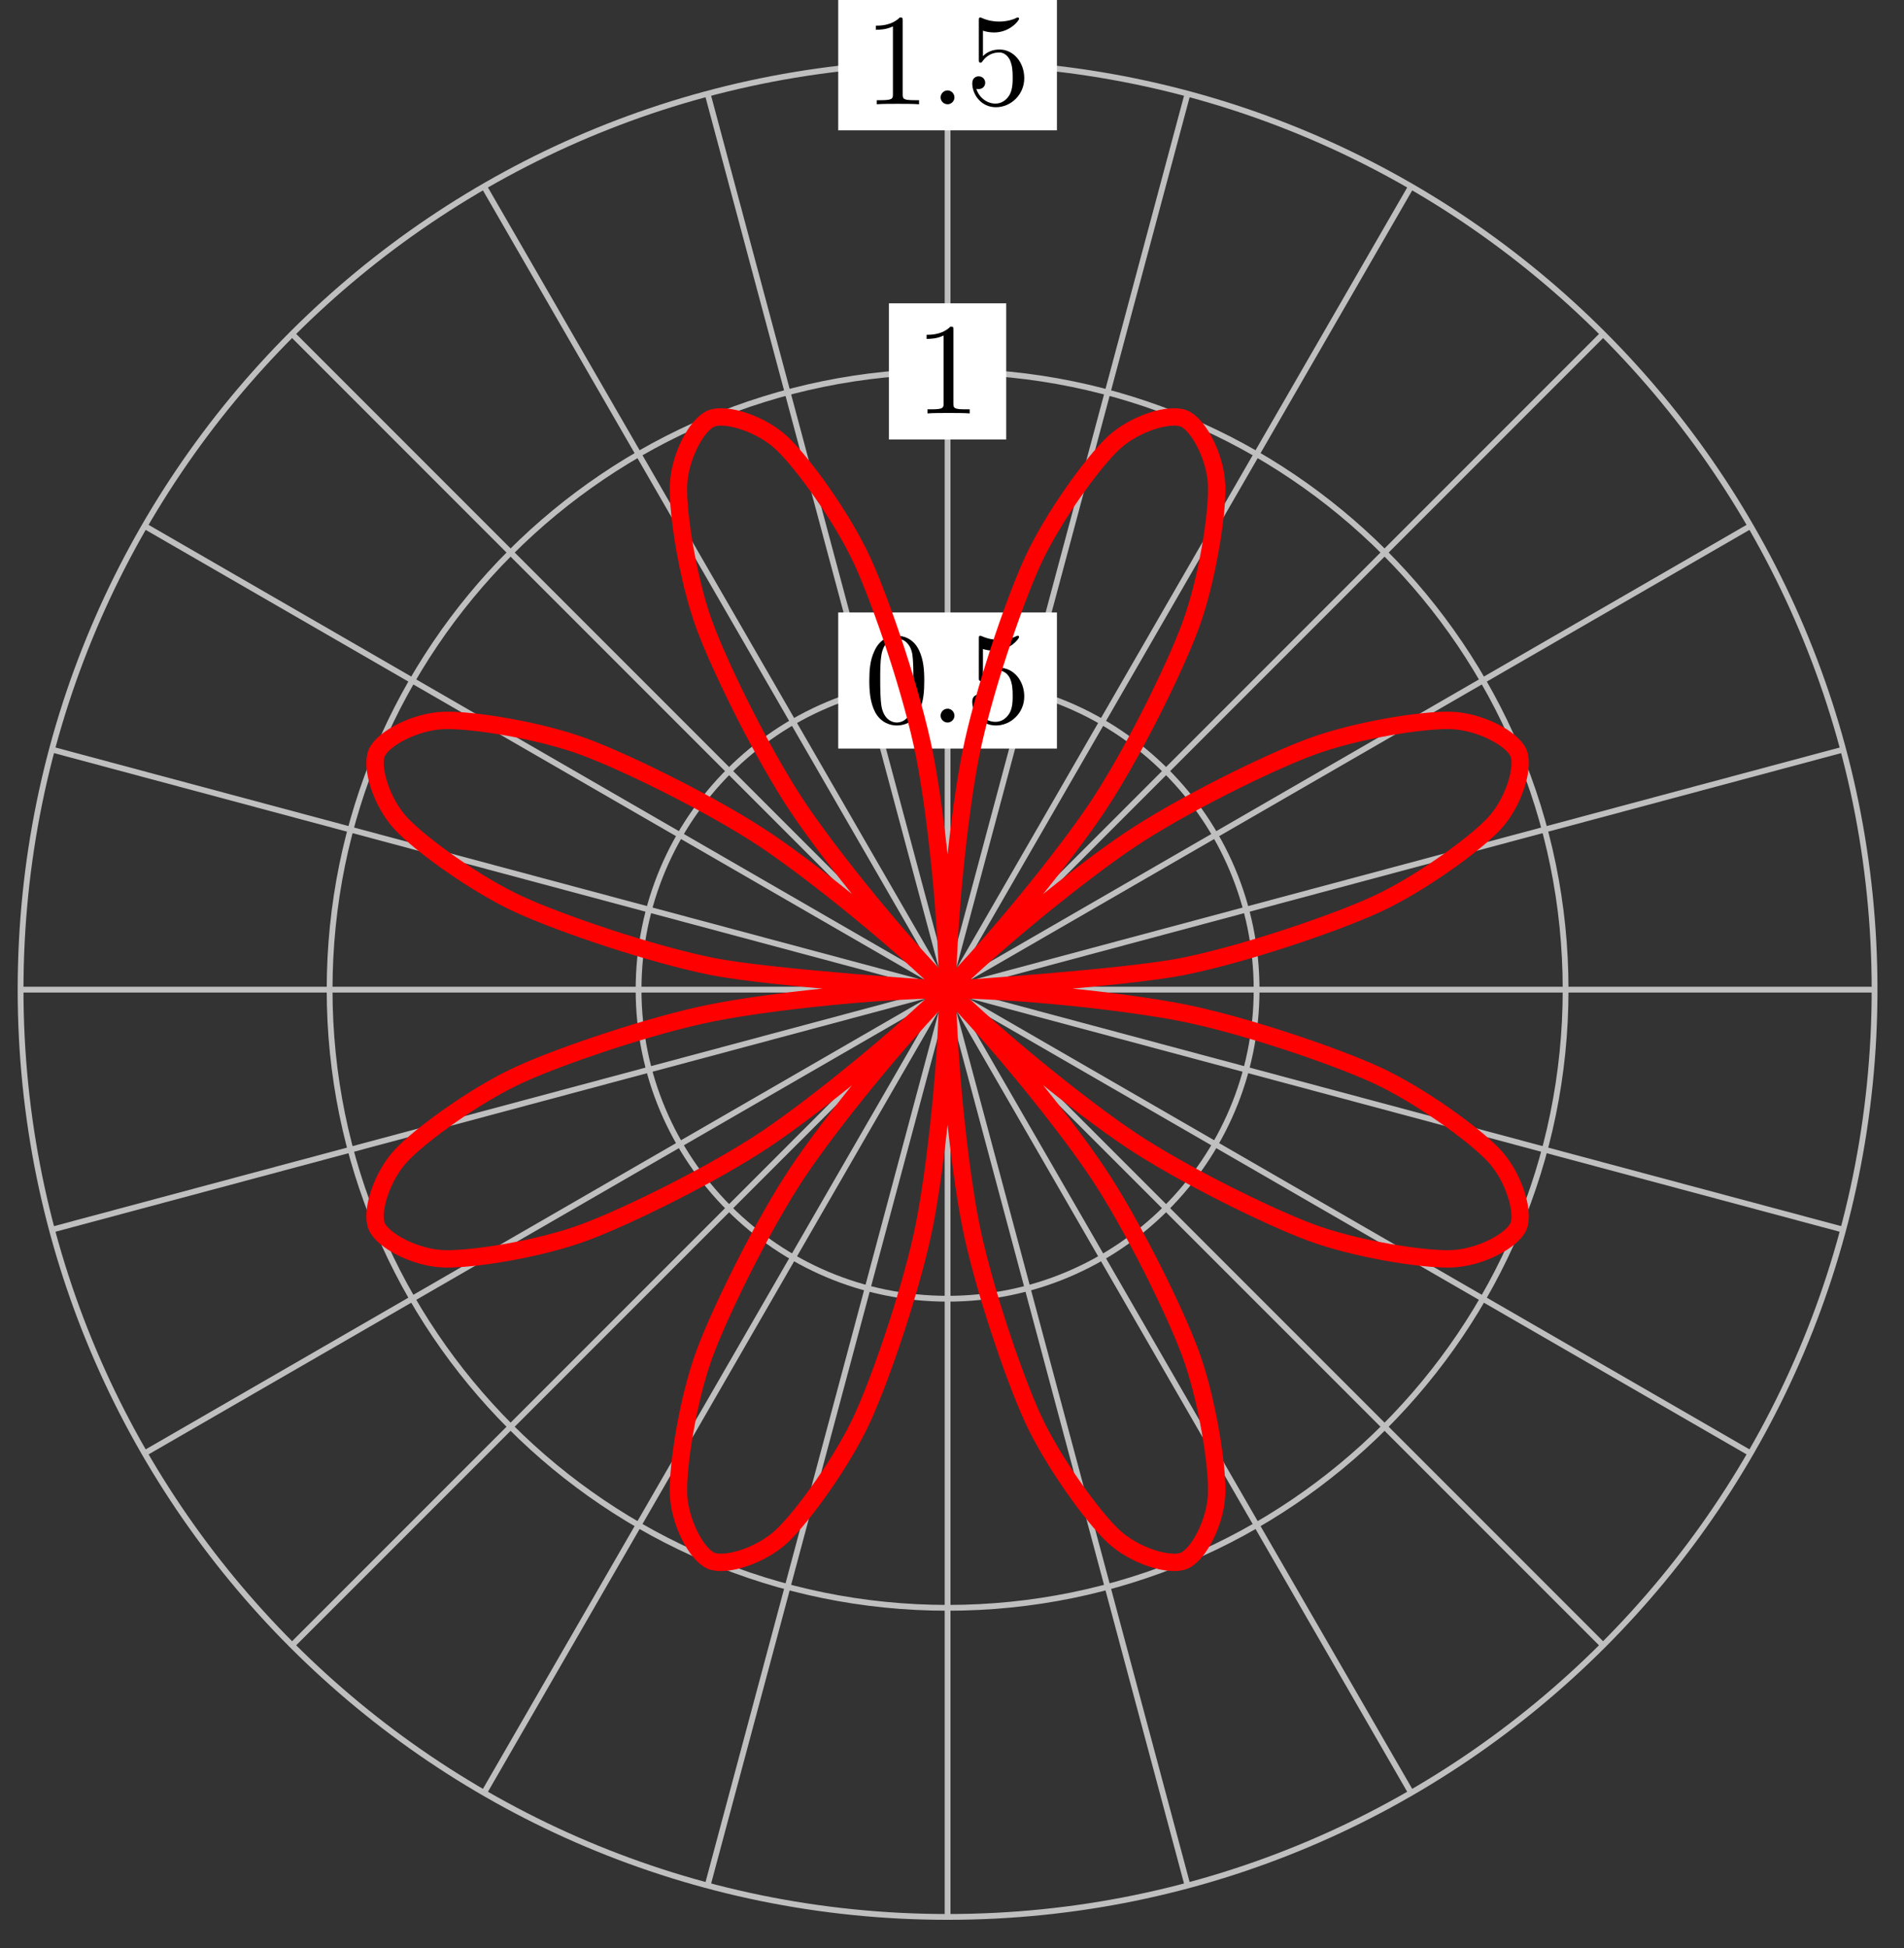 <?xml version="1.0" encoding="UTF-8"?>
<svg xmlns="http://www.w3.org/2000/svg" xmlns:xlink="http://www.w3.org/1999/xlink" width="131pt" height="134pt" viewBox="0 0 131 134" version="1.1">
<rect x="0" y="0" width="131" height="134" fill="#333333" stroke="none"/>
<defs>
<g>
<symbol overflow="visible" id="glyph0-0">
<path style="stroke:none;" d=""/>
</symbol>
<symbol overflow="visible" id="glyph0-1">
<path style="stroke:none;" d="M 4.125 -2.875 C 4.125 -3.594 4.078 -4.312 3.766 -4.969 C 3.359 -5.828 2.625 -5.969 2.25 -5.969 C 1.703 -5.969 1.047 -5.734 0.688 -4.906 C 0.391 -4.281 0.344 -3.594 0.344 -2.875 C 0.344 -2.203 0.391 -1.391 0.75 -0.703 C 1.141 0.016 1.797 0.203 2.234 0.203 C 2.719 0.203 3.406 0.016 3.797 -0.844 C 4.078 -1.469 4.125 -2.156 4.125 -2.875 Z M 2.234 0 C 1.891 0 1.359 -0.219 1.188 -1.078 C 1.094 -1.625 1.094 -2.453 1.094 -2.984 C 1.094 -3.547 1.094 -4.141 1.172 -4.625 C 1.344 -5.688 2.016 -5.781 2.234 -5.781 C 2.531 -5.781 3.125 -5.609 3.297 -4.734 C 3.375 -4.219 3.375 -3.547 3.375 -2.984 C 3.375 -2.312 3.375 -1.688 3.281 -1.125 C 3.141 -0.266 2.641 0 2.234 0 Z M 2.234 0 "/>
</symbol>
<symbol overflow="visible" id="glyph0-2">
<path style="stroke:none;" d="M 4.031 -1.797 C 4.031 -2.875 3.297 -3.766 2.328 -3.766 C 1.891 -3.766 1.5 -3.625 1.188 -3.312 L 1.188 -5.062 C 1.359 -5 1.656 -4.938 1.953 -4.938 C 3.047 -4.938 3.672 -5.766 3.672 -5.875 C 3.672 -5.922 3.656 -5.969 3.594 -5.969 C 3.578 -5.969 3.562 -5.969 3.516 -5.953 C 3.344 -5.859 2.891 -5.688 2.297 -5.688 C 1.938 -5.688 1.531 -5.75 1.109 -5.938 C 1.031 -5.969 1.016 -5.969 1 -5.969 C 0.906 -5.969 0.906 -5.891 0.906 -5.75 L 0.906 -3.094 C 0.906 -2.938 0.906 -2.859 1.031 -2.859 C 1.094 -2.859 1.109 -2.891 1.141 -2.938 C 1.25 -3.078 1.578 -3.562 2.312 -3.562 C 2.766 -3.562 3 -3.156 3.062 -3 C 3.203 -2.656 3.234 -2.312 3.234 -1.859 C 3.234 -1.547 3.234 -1.016 3.016 -0.641 C 2.797 -0.281 2.469 -0.047 2.047 -0.047 C 1.406 -0.047 0.891 -0.531 0.734 -1.062 C 0.766 -1.047 0.797 -1.047 0.891 -1.047 C 1.188 -1.047 1.344 -1.266 1.344 -1.484 C 1.344 -1.688 1.188 -1.922 0.891 -1.922 C 0.766 -1.922 0.453 -1.859 0.453 -1.438 C 0.453 -0.672 1.062 0.203 2.078 0.203 C 3.109 0.203 4.031 -0.656 4.031 -1.797 Z M 4.031 -1.797 "/>
</symbol>
<symbol overflow="visible" id="glyph0-3">
<path style="stroke:none;" d="M 2.641 -5.734 C 2.641 -5.953 2.641 -5.969 2.438 -5.969 C 1.875 -5.406 1.078 -5.406 0.797 -5.406 L 0.797 -5.125 C 0.984 -5.125 1.5 -5.125 1.969 -5.359 L 1.969 -0.703 C 1.969 -0.391 1.953 -0.281 1.141 -0.281 L 0.859 -0.281 L 0.859 0 C 1.172 -0.031 1.953 -0.031 2.312 -0.031 C 2.656 -0.031 3.438 -0.031 3.766 0 L 3.766 -0.281 L 3.469 -0.281 C 2.656 -0.281 2.641 -0.375 2.641 -0.703 Z M 2.641 -5.734 "/>
</symbol>
<symbol overflow="visible" id="glyph1-0">
<path style="stroke:none;" d=""/>
</symbol>
<symbol overflow="visible" id="glyph1-1">
<path style="stroke:none;" d="M 1.719 -0.469 C 1.719 -0.734 1.5 -0.953 1.25 -0.953 C 0.984 -0.953 0.766 -0.734 0.766 -0.469 C 0.766 -0.219 0.984 0 1.25 0 C 1.5 0 1.719 -0.219 1.719 -0.469 Z M 1.719 -0.469 "/>
</symbol>
</g>
</defs>
<g id="surface1">
<path style="fill:none;stroke-width:0.399;stroke-linecap:butt;stroke-linejoin:miter;stroke:rgb(75%,75%,75%);stroke-opacity:1;stroke-miterlimit:10;" d="M -0 -0.001 L 63.779 -0.001 " transform="matrix(1,0,0,-1,65.196,68.069)"/>
<path style="fill:none;stroke-width:0.399;stroke-linecap:butt;stroke-linejoin:miter;stroke:rgb(75%,75%,75%);stroke-opacity:1;stroke-miterlimit:10;" d="M -0 -0.001 L 61.607 16.509 " transform="matrix(1,0,0,-1,65.196,68.069)"/>
<path style="fill:none;stroke-width:0.399;stroke-linecap:butt;stroke-linejoin:miter;stroke:rgb(75%,75%,75%);stroke-opacity:1;stroke-miterlimit:10;" d="M -0 -0.001 L 55.236 31.89 " transform="matrix(1,0,0,-1,65.196,68.069)"/>
<path style="fill:none;stroke-width:0.399;stroke-linecap:butt;stroke-linejoin:miter;stroke:rgb(75%,75%,75%);stroke-opacity:1;stroke-miterlimit:10;" d="M -0 -0.001 L 45.1 45.1 " transform="matrix(1,0,0,-1,65.196,68.069)"/>
<path style="fill:none;stroke-width:0.399;stroke-linecap:butt;stroke-linejoin:miter;stroke:rgb(75%,75%,75%);stroke-opacity:1;stroke-miterlimit:10;" d="M -0 -0.001 L 31.889 55.236 " transform="matrix(1,0,0,-1,65.196,68.069)"/>
<path style="fill:none;stroke-width:0.399;stroke-linecap:butt;stroke-linejoin:miter;stroke:rgb(75%,75%,75%);stroke-opacity:1;stroke-miterlimit:10;" d="M -0 -0.001 L 16.507 61.606 " transform="matrix(1,0,0,-1,65.196,68.069)"/>
<path style="fill:none;stroke-width:0.399;stroke-linecap:butt;stroke-linejoin:miter;stroke:rgb(75%,75%,75%);stroke-opacity:1;stroke-miterlimit:10;" d="M -0 -0.001 L -0 63.782 " transform="matrix(1,0,0,-1,65.196,68.069)"/>
<path style="fill:none;stroke-width:0.399;stroke-linecap:butt;stroke-linejoin:miter;stroke:rgb(75%,75%,75%);stroke-opacity:1;stroke-miterlimit:10;" d="M -0 -0.001 L -16.508 61.606 " transform="matrix(1,0,0,-1,65.196,68.069)"/>
<path style="fill:none;stroke-width:0.399;stroke-linecap:butt;stroke-linejoin:miter;stroke:rgb(75%,75%,75%);stroke-opacity:1;stroke-miterlimit:10;" d="M -0 -0.001 L -31.89 55.236 " transform="matrix(1,0,0,-1,65.196,68.069)"/>
<path style="fill:none;stroke-width:0.399;stroke-linecap:butt;stroke-linejoin:miter;stroke:rgb(75%,75%,75%);stroke-opacity:1;stroke-miterlimit:10;" d="M -0 -0.001 L -45.1 45.1 " transform="matrix(1,0,0,-1,65.196,68.069)"/>
<path style="fill:none;stroke-width:0.399;stroke-linecap:butt;stroke-linejoin:miter;stroke:rgb(75%,75%,75%);stroke-opacity:1;stroke-miterlimit:10;" d="M -0 -0.001 L -55.237 31.89 " transform="matrix(1,0,0,-1,65.196,68.069)"/>
<path style="fill:none;stroke-width:0.399;stroke-linecap:butt;stroke-linejoin:miter;stroke:rgb(75%,75%,75%);stroke-opacity:1;stroke-miterlimit:10;" d="M -0 -0.001 L -61.608 16.509 " transform="matrix(1,0,0,-1,65.196,68.069)"/>
<path style="fill:none;stroke-width:0.399;stroke-linecap:butt;stroke-linejoin:miter;stroke:rgb(75%,75%,75%);stroke-opacity:1;stroke-miterlimit:10;" d="M -0 -0.001 L -63.78 -0.001 " transform="matrix(1,0,0,-1,65.196,68.069)"/>
<path style="fill:none;stroke-width:0.399;stroke-linecap:butt;stroke-linejoin:miter;stroke:rgb(75%,75%,75%);stroke-opacity:1;stroke-miterlimit:10;" d="M -0 -0.001 L -61.608 -16.507 " transform="matrix(1,0,0,-1,65.196,68.069)"/>
<path style="fill:none;stroke-width:0.399;stroke-linecap:butt;stroke-linejoin:miter;stroke:rgb(75%,75%,75%);stroke-opacity:1;stroke-miterlimit:10;" d="M -0 -0.001 L -55.237 -31.888 " transform="matrix(1,0,0,-1,65.196,68.069)"/>
<path style="fill:none;stroke-width:0.399;stroke-linecap:butt;stroke-linejoin:miter;stroke:rgb(75%,75%,75%);stroke-opacity:1;stroke-miterlimit:10;" d="M -0 -0.001 L -45.1 -45.098 " transform="matrix(1,0,0,-1,65.196,68.069)"/>
<path style="fill:none;stroke-width:0.399;stroke-linecap:butt;stroke-linejoin:miter;stroke:rgb(75%,75%,75%);stroke-opacity:1;stroke-miterlimit:10;" d="M -0 -0.001 L -31.89 -55.234 " transform="matrix(1,0,0,-1,65.196,68.069)"/>
<path style="fill:none;stroke-width:0.399;stroke-linecap:butt;stroke-linejoin:miter;stroke:rgb(75%,75%,75%);stroke-opacity:1;stroke-miterlimit:10;" d="M -0 -0.001 L -16.508 -61.608 " transform="matrix(1,0,0,-1,65.196,68.069)"/>
<path style="fill:none;stroke-width:0.399;stroke-linecap:butt;stroke-linejoin:miter;stroke:rgb(75%,75%,75%);stroke-opacity:1;stroke-miterlimit:10;" d="M -0 -0.001 L -0 -63.78 " transform="matrix(1,0,0,-1,65.196,68.069)"/>
<path style="fill:none;stroke-width:0.399;stroke-linecap:butt;stroke-linejoin:miter;stroke:rgb(75%,75%,75%);stroke-opacity:1;stroke-miterlimit:10;" d="M -0 -0.001 L 16.507 -61.608 " transform="matrix(1,0,0,-1,65.196,68.069)"/>
<path style="fill:none;stroke-width:0.399;stroke-linecap:butt;stroke-linejoin:miter;stroke:rgb(75%,75%,75%);stroke-opacity:1;stroke-miterlimit:10;" d="M -0 -0.001 L 31.889 -55.234 " transform="matrix(1,0,0,-1,65.196,68.069)"/>
<path style="fill:none;stroke-width:0.399;stroke-linecap:butt;stroke-linejoin:miter;stroke:rgb(75%,75%,75%);stroke-opacity:1;stroke-miterlimit:10;" d="M -0 -0.001 L 45.1 -45.098 " transform="matrix(1,0,0,-1,65.196,68.069)"/>
<path style="fill:none;stroke-width:0.399;stroke-linecap:butt;stroke-linejoin:miter;stroke:rgb(75%,75%,75%);stroke-opacity:1;stroke-miterlimit:10;" d="M -0 -0.001 L 55.236 -31.888 " transform="matrix(1,0,0,-1,65.196,68.069)"/>
<path style="fill:none;stroke-width:0.399;stroke-linecap:butt;stroke-linejoin:miter;stroke:rgb(75%,75%,75%);stroke-opacity:1;stroke-miterlimit:10;" d="M -0 -0.001 L 61.607 -16.507 " transform="matrix(1,0,0,-1,65.196,68.069)"/>
<path style="fill:none;stroke-width:0.399;stroke-linecap:butt;stroke-linejoin:miter;stroke:rgb(75%,75%,75%);stroke-opacity:1;stroke-miterlimit:10;" d="M 21.261 -0.001 C 21.261 11.74 11.742 21.259 -0 21.259 C -11.742 21.259 -21.261 11.74 -21.261 -0.001 C -21.261 -11.742 -11.742 -21.26 -0 -21.26 C 11.742 -21.26 21.261 -11.742 21.261 -0.001 Z M 21.261 -0.001 " transform="matrix(1,0,0,-1,65.196,68.069)"/>
<path style=" stroke:none;fill-rule:nonzero;fill:rgb(100%,100%,100%);fill-opacity:1;" d="M 72.719 42.125 L 57.672 42.125 L 57.672 51.488 L 72.719 51.488 Z M 72.719 42.125 "/>
<g style="fill:rgb(0%,0%,0%);fill-opacity:1;">
  <use xlink:href="#glyph0-1" x="59.467" y="49.697"/>
</g>
<g style="fill:rgb(0%,0%,0%);fill-opacity:1;">
  <use xlink:href="#glyph1-1" x="63.95" y="49.697"/>
</g>
<g style="fill:rgb(0%,0%,0%);fill-opacity:1;">
  <use xlink:href="#glyph0-2" x="66.441" y="49.697"/>
</g>
<path style="fill:none;stroke-width:0.399;stroke-linecap:butt;stroke-linejoin:miter;stroke:rgb(75%,75%,75%);stroke-opacity:1;stroke-miterlimit:10;" d="M 42.522 -0.001 C 42.522 23.485 23.483 42.518 -0 42.518 C -23.484 42.518 -42.518 23.485 -42.518 -0.001 C -42.518 -23.483 -23.484 -42.52 -0 -42.52 C 23.483 -42.52 42.522 -23.483 42.522 -0.001 Z M 42.522 -0.001 " transform="matrix(1,0,0,-1,65.196,68.069)"/>
<path style=" stroke:none;fill-rule:nonzero;fill:rgb(100%,100%,100%);fill-opacity:1;" d="M 69.23 20.863 L 61.16 20.863 L 61.16 30.227 L 69.23 30.227 Z M 69.23 20.863 "/>
<g style="fill:rgb(0%,0%,0%);fill-opacity:1;">
  <use xlink:href="#glyph0-3" x="62.954" y="28.435"/>
</g>
<path style="fill:none;stroke-width:0.399;stroke-linecap:butt;stroke-linejoin:miter;stroke:rgb(75%,75%,75%);stroke-opacity:1;stroke-miterlimit:10;" d="M 63.779 -0.001 C 63.779 35.226 35.225 63.782 -0 63.782 C -35.226 63.782 -63.78 35.226 -63.78 -0.001 C -63.78 -35.224 -35.226 -63.78 -0 -63.78 C 35.225 -63.78 63.779 -35.224 63.779 -0.001 Z M 63.779 -0.001 " transform="matrix(1,0,0,-1,65.196,68.069)"/>
<path style=" stroke:none;fill-rule:nonzero;fill:rgb(100%,100%,100%);fill-opacity:1;" d="M 72.719 -0.398 L 57.672 -0.398 L 57.672 8.965 L 72.719 8.965 Z M 72.719 -0.398 "/>
<g style="fill:rgb(0%,0%,0%);fill-opacity:1;">
  <use xlink:href="#glyph0-3" x="59.467" y="7.172"/>
</g>
<g style="fill:rgb(0%,0%,0%);fill-opacity:1;">
  <use xlink:href="#glyph1-1" x="63.95" y="7.172"/>
</g>
<g style="fill:rgb(0%,0%,0%);fill-opacity:1;">
  <use xlink:href="#glyph0-2" x="66.441" y="7.172"/>
</g>
<path style="fill:none;stroke-width:1.196;stroke-linecap:butt;stroke-linejoin:miter;stroke:rgb(100%,0%,0%);stroke-opacity:1;stroke-miterlimit:10;" d="M -0 -0.001 C -0 -0.001 12.097 0.78 16.191 1.593 C 20.28 2.409 26.515 4.503 29.483 5.866 C 32.452 7.225 36.229 9.959 37.589 11.4 C 38.948 12.845 39.69 15.283 39.284 16.271 C 38.874 17.259 36.624 18.454 34.639 18.517 C 32.659 18.575 28.058 17.837 24.995 16.701 C 21.933 15.564 16.042 12.638 12.574 10.322 C 9.109 8.002 3.175 3.178 -0 -0.001 C -3.176 -3.176 -8.004 -9.105 -10.32 -12.574 C -12.637 -16.042 -15.562 -21.932 -16.703 -24.994 C -17.84 -28.057 -18.574 -32.658 -18.515 -34.638 C -18.457 -36.622 -17.257 -38.872 -16.269 -39.282 C -15.285 -39.692 -12.844 -38.946 -11.402 -37.587 C -9.957 -36.228 -7.227 -32.455 -5.863 -29.486 C -4.504 -26.514 -2.406 -20.28 -1.594 -16.191 C -0.781 -12.097 -0 -4.493 -0 -0.001 C -0 4.491 -0.781 12.099 -1.594 16.189 C -2.406 20.282 -4.504 26.516 -5.863 29.484 C -7.227 32.453 -9.957 36.226 -11.402 37.585 C -12.844 38.944 -15.285 39.69 -16.269 39.28 C -17.257 38.874 -18.457 36.62 -18.515 34.64 C -18.574 32.656 -17.84 28.055 -16.703 24.997 C -15.562 21.934 -12.637 16.044 -10.32 12.576 C -8.004 9.108 -3.176 3.178 -0 -0.001 C 3.175 -3.176 9.109 -8.004 12.574 -10.32 C 16.042 -12.636 21.933 -15.566 24.995 -16.702 C 28.058 -17.839 32.659 -18.573 34.639 -18.515 C 36.624 -18.456 38.874 -17.257 39.284 -16.269 C 39.69 -15.285 38.948 -12.847 37.589 -11.402 C 36.229 -9.957 32.452 -7.223 29.483 -5.864 C 26.515 -4.504 20.28 -2.407 16.191 -1.594 C 12.097 -0.782 4.492 -0.001 -0 -0.001 C -4.492 -0.001 -12.097 -0.782 -16.191 -1.594 C -20.281 -2.407 -26.515 -4.504 -29.484 -5.864 C -32.452 -7.223 -36.226 -9.957 -37.585 -11.402 C -38.944 -12.847 -39.69 -15.285 -39.28 -16.269 C -38.874 -17.257 -36.62 -18.456 -34.64 -18.515 C -32.659 -18.573 -28.058 -17.839 -24.996 -16.702 C -21.933 -15.566 -16.043 -12.636 -12.574 -10.32 C -9.105 -8.004 -3.176 -3.176 -0 -0.001 C 3.175 3.178 8.003 9.108 10.32 12.576 C 12.636 16.044 15.566 21.934 16.702 24.997 C 17.839 28.055 18.573 32.656 18.515 34.64 C 18.456 36.62 17.257 38.874 16.269 39.28 C 15.285 39.69 12.847 38.944 11.402 37.585 C 9.957 36.226 7.226 32.453 5.863 29.484 C 4.504 26.516 2.406 20.282 1.594 16.189 C 0.781 12.099 -0 4.491 -0 -0.001 C -0 -4.493 0.781 -12.097 1.594 -16.191 C 2.406 -20.28 4.504 -26.514 5.863 -29.486 C 7.226 -32.455 9.957 -36.228 11.402 -37.587 C 12.847 -38.946 15.285 -39.692 16.269 -39.282 C 17.257 -38.872 18.456 -36.622 18.515 -34.638 C 18.573 -32.658 17.839 -28.057 16.702 -24.994 C 15.566 -21.932 12.636 -16.042 10.32 -12.574 C 8.003 -9.105 3.175 -3.176 -0 -0.001 C -3.176 3.178 -9.105 8.002 -12.574 10.322 C -16.043 12.638 -21.933 15.564 -24.996 16.701 C -28.058 17.837 -32.659 18.575 -34.64 18.517 C -36.62 18.454 -38.874 17.259 -39.28 16.271 C -39.69 15.283 -38.944 12.845 -37.585 11.4 C -36.226 9.959 -32.452 7.225 -29.484 5.866 C -26.515 4.503 -20.281 2.409 -16.191 1.593 C -12.097 0.78 -0 -0.001 -0 -0.001 " transform="matrix(1,0,0,-1,65.196,68.069)"/>
</g>
</svg>
